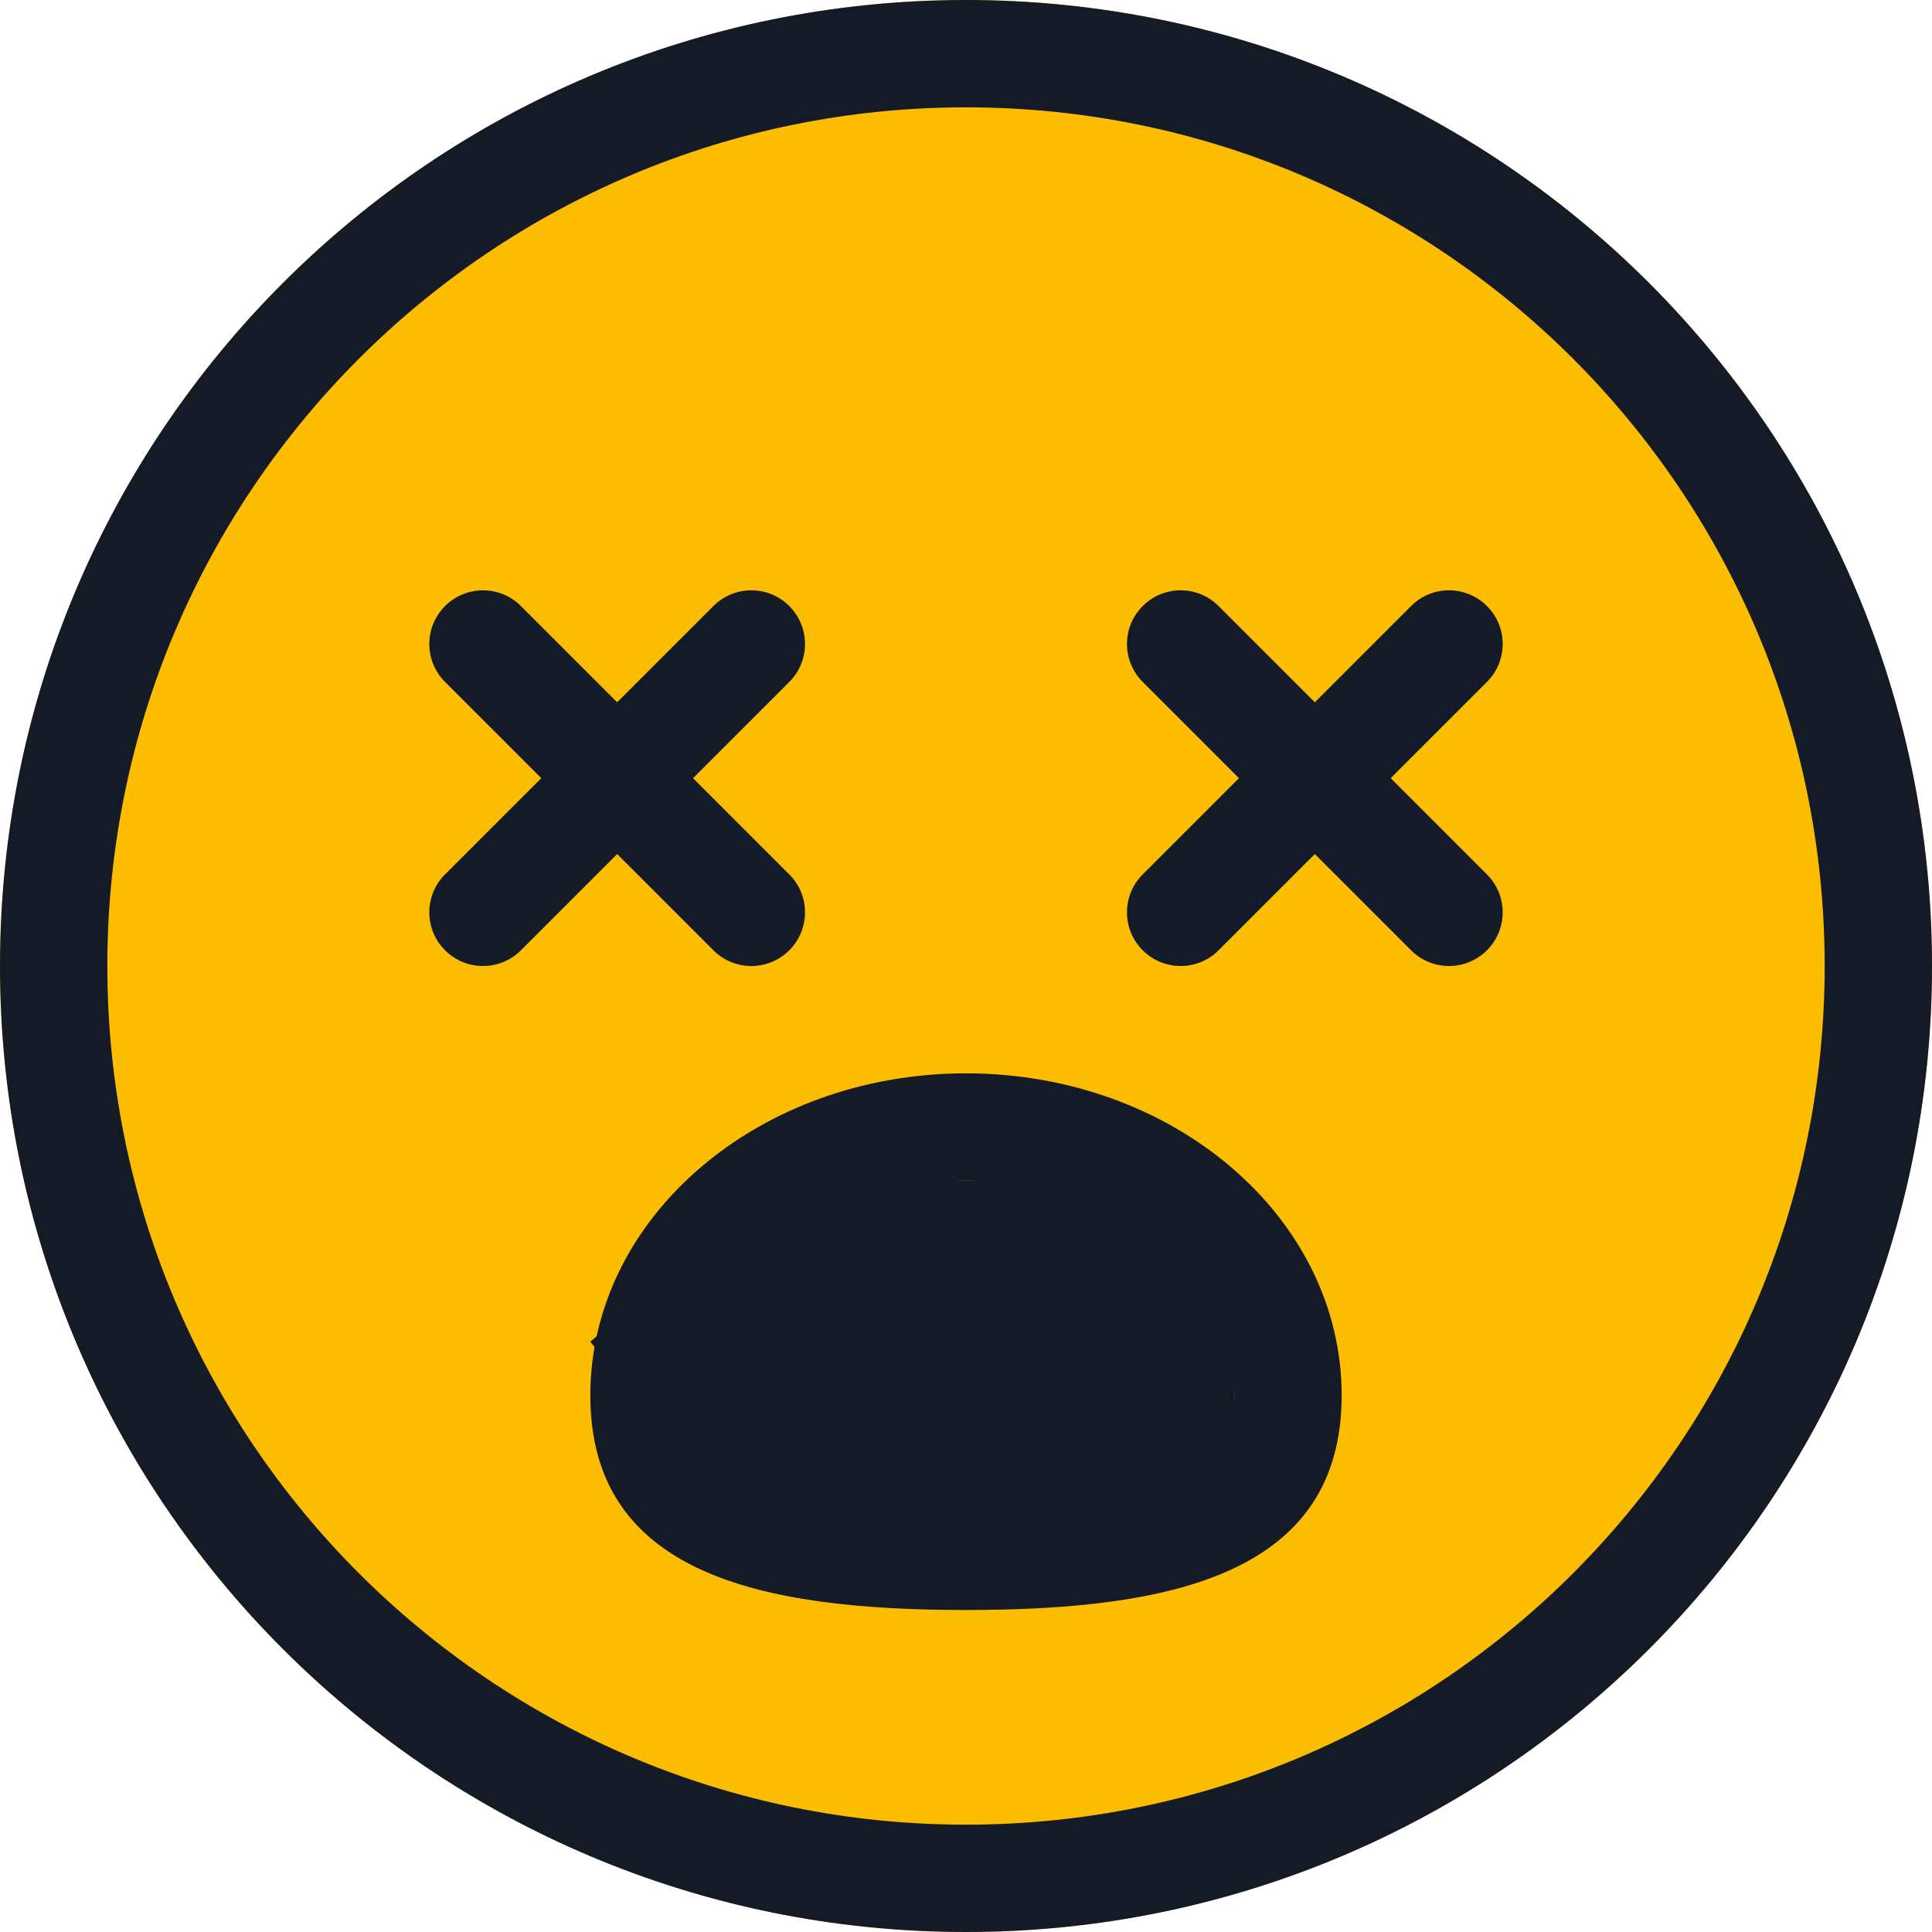 <svg width="36" height="36" viewBox="0 0 36 36" fill="none" xmlns="http://www.w3.org/2000/svg">
<circle cx="18" cy="18" r="18" fill="#FCBD01"/>
<path d="M22.707 11.293C22.317 10.902 21.683 10.902 21.293 11.293C20.902 11.683 20.902 12.317 21.293 12.707L23.086 14.5L21.293 16.293C20.902 16.683 20.902 17.317 21.293 17.707C21.683 18.098 22.317 18.098 22.707 17.707L24.5 15.914L26.293 17.707C26.683 18.098 27.317 18.098 27.707 17.707C28.098 17.317 28.098 16.683 27.707 16.293L25.914 14.5L27.707 12.707C28.098 12.317 28.098 11.683 27.707 11.293C27.317 10.902 26.683 10.902 26.293 11.293L24.5 13.086L22.707 11.293ZM9.707 11.293C9.317 10.902 8.683 10.902 8.293 11.293C7.902 11.683 7.902 12.317 8.293 12.707L10.086 14.5L8.293 16.293C7.902 16.683 7.902 17.317 8.293 17.707C8.683 18.098 9.317 18.098 9.707 17.707L11.5 15.914L13.293 17.707C13.683 18.098 14.317 18.098 14.707 17.707C15.098 17.317 15.098 16.683 14.707 16.293L12.914 14.5L14.707 12.707C15.098 12.317 15.098 11.683 14.707 11.293C14.317 10.902 13.683 10.902 13.293 11.293L11.5 13.086L9.707 11.293Z" fill="#151B26"/>
<path fill-rule="evenodd" clip-rule="evenodd" d="M25 26C25 29.314 21.866 30 18 30C14.134 30 11 29.314 11 26C11 22.686 14.134 20 18 20C21.866 20 25 22.686 25 26ZM23 26C23 26.502 22.886 26.763 22.787 26.912C22.682 27.069 22.492 27.251 22.11 27.427C21.267 27.817 19.896 28 18 28C16.104 28 14.733 27.817 13.89 27.427C13.508 27.251 13.318 27.069 13.213 26.912C13.114 26.763 13 26.502 13 26C13 24.069 14.938 22 18 22C21.062 22 23 24.069 23 26Z" fill="#151B26"/>
<path fill-rule="evenodd" clip-rule="evenodd" d="M36 18C36 27.941 27.941 36 18 36C8.059 36 0 27.941 0 18C0 8.059 8.059 0 18 0C27.941 0 36 8.059 36 18ZM34 18C34 26.837 26.837 34 18 34C9.163 34 2 26.837 2 18C2 9.163 9.163 2 18 2C26.837 2 34 9.163 34 18Z" fill="#151B26"/>
<path d="M17.5 28.5L13 27.5L11 25L14.5 22H19H21L23 23.5V25V27.5L17.5 28.5Z" fill="#151B26"/>
</svg>
